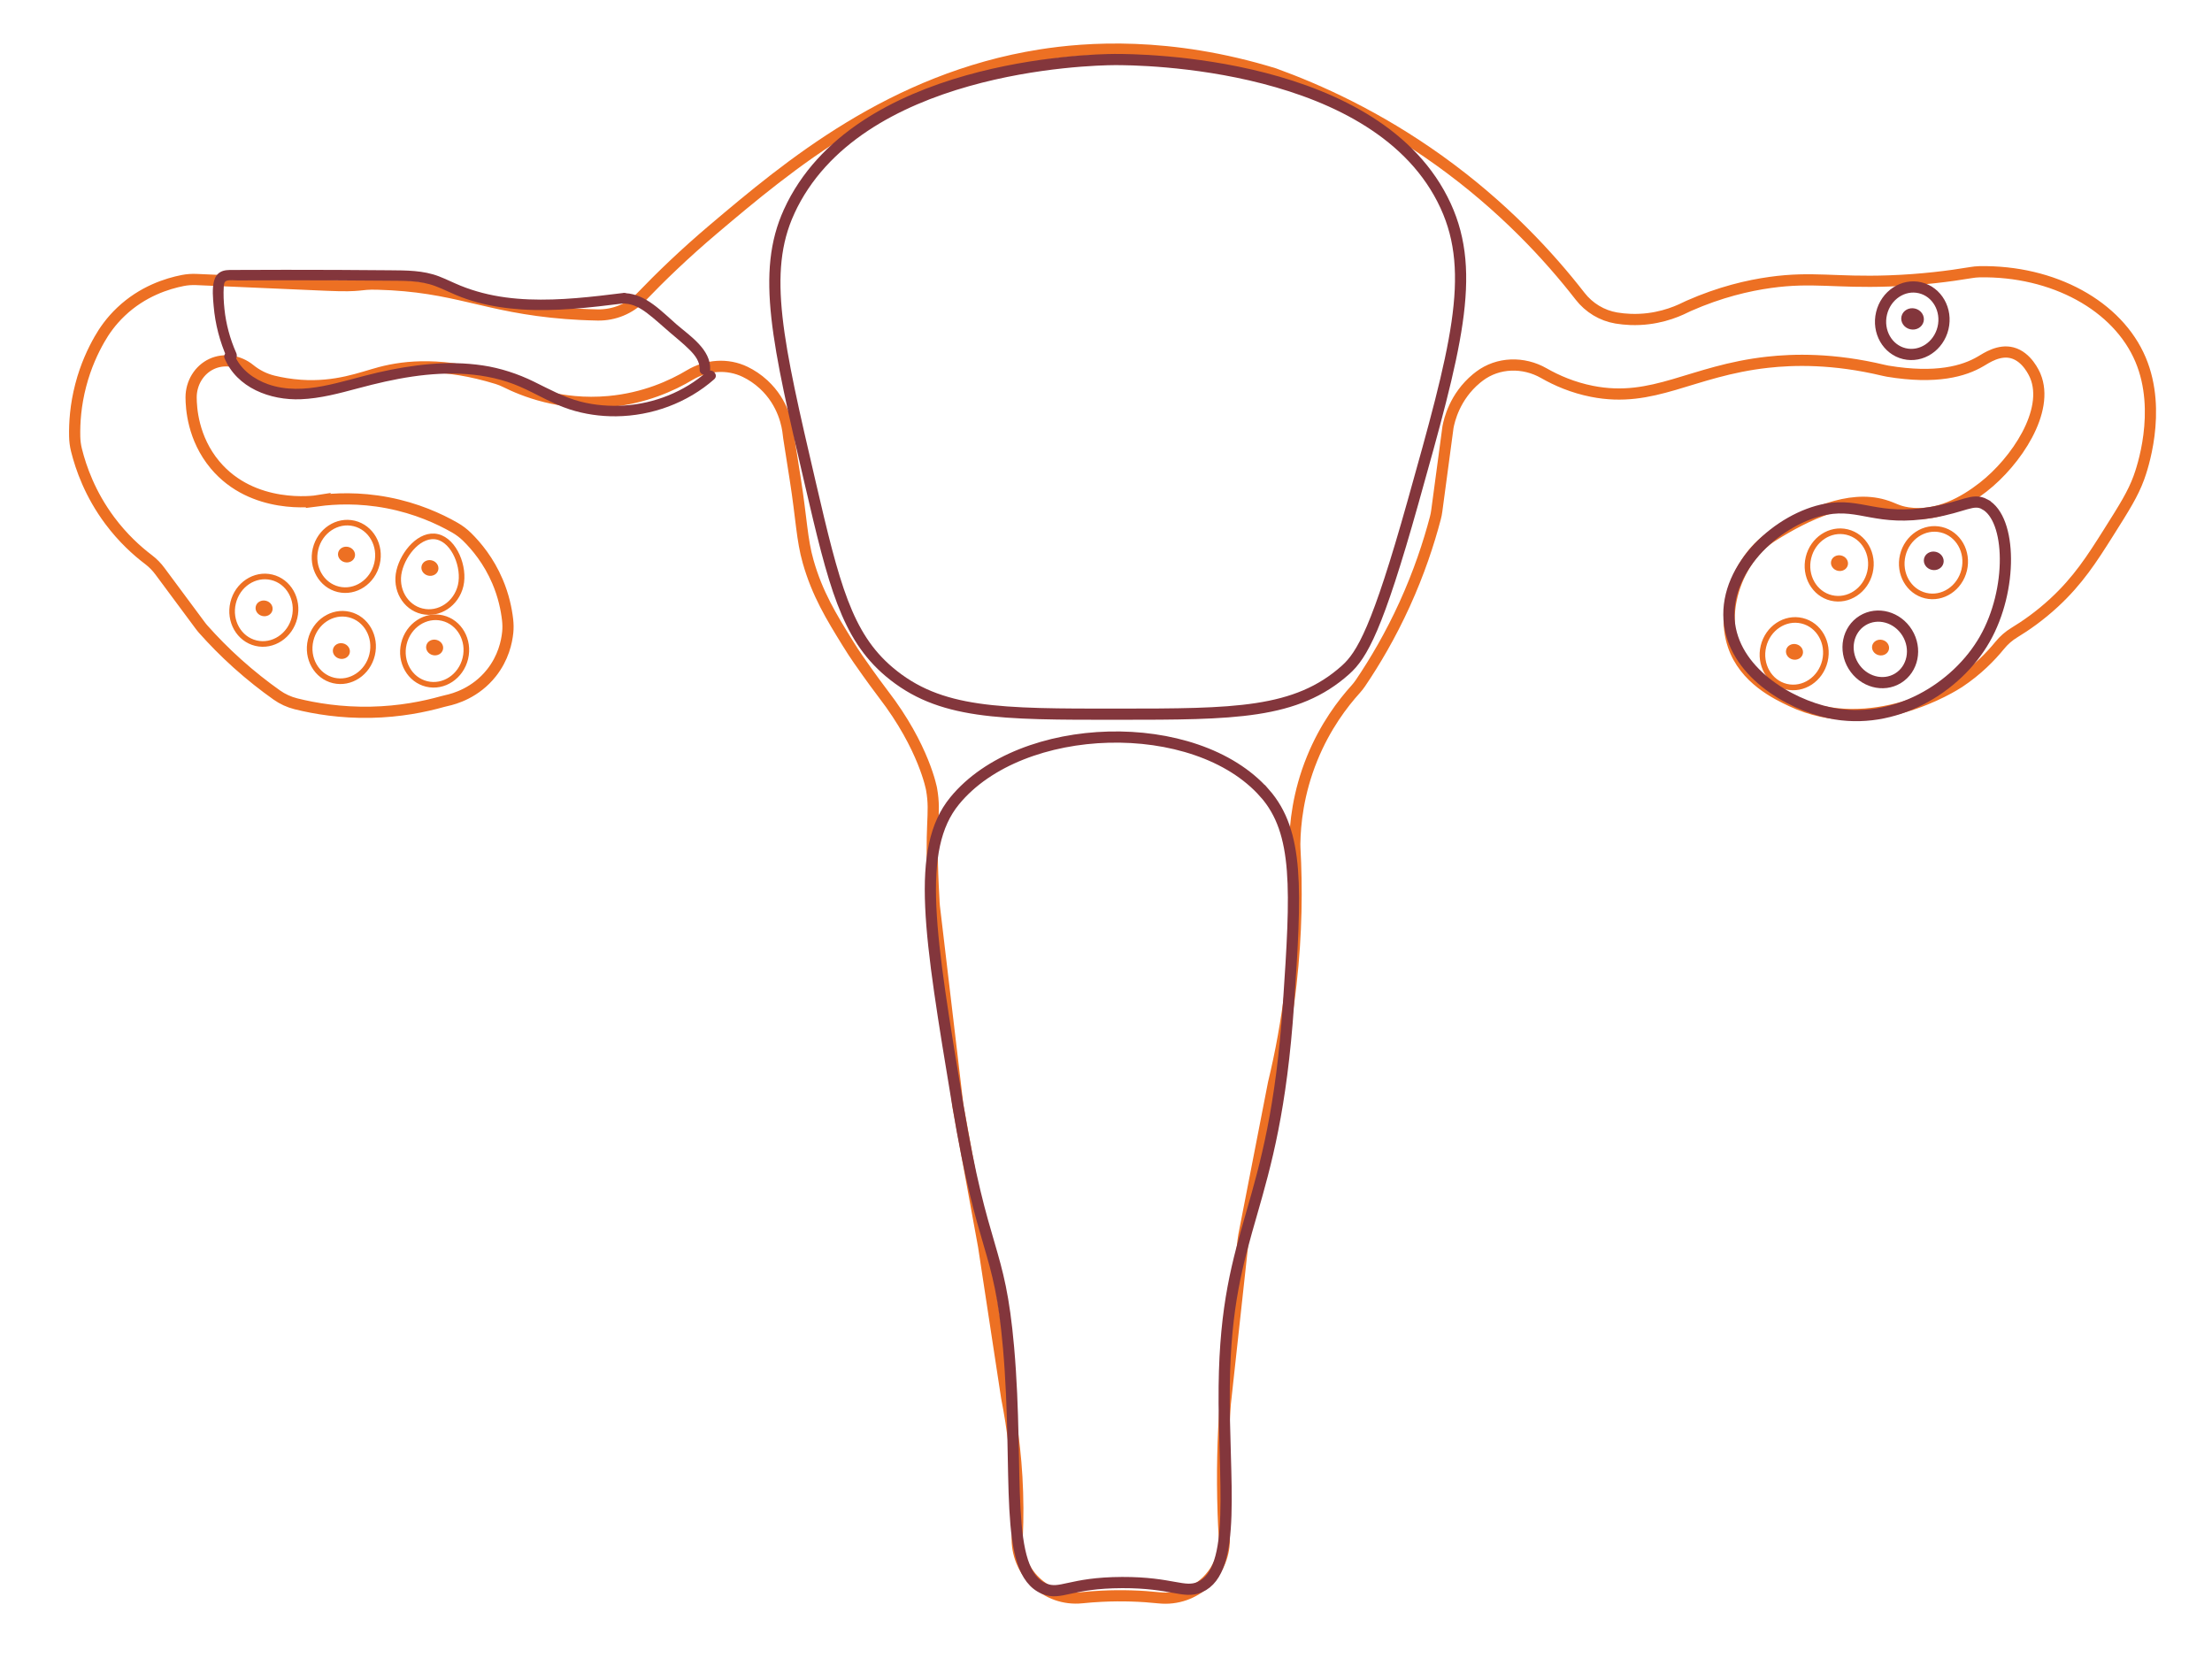 <?xml version="1.0" encoding="UTF-8"?>
<svg id="Layer_1" xmlns="http://www.w3.org/2000/svg" viewBox="0 0 790.25 595.28">
  <defs>
    <style>
      .cls-1, .cls-2, .cls-3 {
        fill: none;
      }

      .cls-1, .cls-2, .cls-3, .cls-4, .cls-5 {
        stroke-miterlimit: 10;
      }

      .cls-1, .cls-3 {
        stroke-width: 4px;
      }

      .cls-1, .cls-4, .cls-5 {
        stroke: #83363c;
      }

      .cls-2, .cls-3 {
        stroke: #ed7023;
      }

      .cls-2, .cls-4 {
        stroke-width: 2px;
      }

      .cls-6 {
        fill: #ed7023;
      }

      .cls-4, .cls-5, .cls-7 {
        fill: #83363c;
      }
    </style>
  </defs>
  <path class="cls-3" d="M113.64,178.89c5.94-.78,14.63-1.22,24.82.73,10.35,1.98,18.46,5.71,24,8.87,1.62.92,3.11,2.05,4.44,3.36,3.37,3.32,7.7,8.52,10.82,15.84,2.22,5.2,3.19,9.99,3.62,13.72.17,1.5.2,3.01.05,4.51-.35,3.44-1.56,9.11-5.81,14.48-5.66,7.16-13.16,9.28-16.02,9.89-.48.1-.94.21-1.41.35-6.55,1.85-15.3,3.62-25.68,3.83-10.67.21-19.78-1.29-26.74-3.02-2.46-.62-4.79-1.68-6.86-3.15-4.46-3.15-9.22-6.88-14.09-11.25-4.64-4.17-8.66-8.3-12.12-12.19-.42-.47-.81-.95-1.18-1.46-4.78-6.44-9.55-12.88-14.33-19.31-1.16-1.57-2.52-2.97-4.08-4.15-4.17-3.16-9.18-7.69-13.85-13.95-7.03-9.43-10.3-18.78-11.9-25.19-.4-1.6-.61-3.23-.64-4.87-.1-4.86.3-11.16,2.15-18.25,1.8-6.94,4.43-12.47,6.71-16.45,1.67-2.95,4.11-6.47,7.66-9.84,7.74-7.36,16.59-10.09,22.07-11.17,1.61-.32,3.25-.43,4.89-.36,15.57.68,31.15,1.36,46.72,2.04,13.07.57,10.92-.57,17.93-.39,28.39.74,38.18,8.21,67.37,10.48,2.85.22,6.69.45,11.34.54,5.86.1,11.53-2.22,15.59-6.45,6.58-6.85,15.28-15.33,25.97-24.36,26.24-22.17,63.48-53.63,116.48-62.06,16.44-2.61,46.13-4.88,83.69,6.67,15.92,5.77,36.85,15.22,58.78,30.93,23.01,16.49,39.39,34.32,50.46,48.57,3.2,4.12,7.82,6.93,12.96,7.79,1.57.26,3.27.44,5.07.51,8.99.33,15.95-2.47,19.63-4.31.37-.18.74-.37,1.12-.53,11.32-4.99,21.29-7.28,29.16-8.38,15.11-2.1,23.13.14,42.42-.54,11.58-.41,21.5-1.67,29.24-2.97,1.02-.17,2.06-.29,3.09-.31,26.38-.46,49.41,12.13,57.55,31.41,7.8,18.48.39,39.45-.61,42.19-2.13,5.8-5.09,10.49-11.01,19.87-5.7,9.03-10.7,16.85-19.26,24.76-5.15,4.76-10.14,8.22-14.19,10.68-1.99,1.2-3.76,2.75-5.23,4.55-3.28,4.03-8.01,8.89-14.51,13.21-1.73,1.15-31.4,20.21-59.92,6.73-5.26-2.49-16.76-7.92-20.79-19.87-4.71-13.96,2.45-31.83,14.06-39.13,12.58-7.9,27.28-14.66,39.75-11.01,3.62,1.06,4.67,2.17,8.56,2.75,10.64,1.6,20.3-4.02,26.9-9.17,11.84-9.22,23.87-27.3,18.65-39.75-.36-.86-2.97-6.85-8.25-8.25-4.7-1.24-9.13,1.77-11.31,3.06-5.87,3.46-15.75,6.39-33.21,3.49-.48-.08-.97-.18-1.44-.3-18.02-4.31-32.18-3.92-41.48-2.88-27.37,3.04-40.63,14.74-62.68,10.39-6.87-1.35-12.65-3.89-17.23-6.5-7.26-4.14-16.35-3.94-23.01,1.1-.34.26-.69.53-1.03.81-7.84,6.5-9.74,14.98-10.19,17.38-1.34,9.98-2.67,19.96-4.01,29.94-.11.86-.28,1.7-.5,2.53-2.37,9-5.83,19.52-10.99,30.85-5.07,11.13-10.62,20.51-15.77,28.12-.52.76-1.08,1.49-1.7,2.17-4.62,5.11-10.89,13.3-15.55,24.74-5.07,12.44-6.12,23.53-6.22,30.58,0,.47,0,.92.03,1.39.78,14.07.67,30.53-1.39,48.77-1.47,12.99-3.7,24.8-6.23,35.26-3.54,18.16-7.07,36.32-10.61,54.47-.11.58-.2,1.16-.26,1.75-2.12,19.45-4.24,38.89-6.36,58.34-.86,11.82-1.23,24.93-.75,39.11.09,2.75.22,5.47.37,8.13.73,13.01-10.35,23.46-23.3,22.1-6.26-.66-13.13-.93-20.48-.57-2.43.12-4.79.3-7.08.54-12.77,1.31-23.65-9.16-23.08-21.99.14-3.24.22-6.59.2-10.04-.07-15.33-1.83-28.68-3.98-39.47l-8.25-54.09c-3.02-16.49-6.03-32.99-9.05-49.48-.08-.44-.15-.88-.2-1.32-2.78-23.55-5.56-47.09-8.35-70.64-.15-1.24-.13-2.09-.15-2.32-1.67-27.82.83-30.02-.83-39.5,0,0-2.64-15.01-17.2-33.94-.8-1.04-4.4-5.82-9.07-12.56-1.1-1.59-2.32-3.43-3.77-5.79-5.74-9.31-10.77-17.47-14.06-29.04-2.26-7.93-2.37-15.23-4.59-29.35-.42-2.71-1.79-11.42-2.34-14.93-.06-.4-.11-.8-.15-1.2-.28-2.81-1.61-11.15-8.82-17.81-2.14-1.97-4.38-3.42-6.58-4.49-6.32-3.07-13.77-2.49-19.8,1.12-6.38,3.82-16.24,8.33-28.96,9.49-17.34,1.58-30.68-3.91-36.83-6.99-.97-.48-1.98-.89-3.01-1.21-19-5.86-32.61-4.63-41.79-2.19-6.8,1.81-15.67,5.47-28.43,4.59-3.68-.26-6.98-.84-9.81-1.53-3.06-.75-5.91-2.18-8.35-4.17-3.9-3.18-9.23-3.98-13.64-1.94-4.45,2.07-7.33,6.75-7.34,11.92.02,3.67.57,14.61,8.56,24.15,13.52,16.14,35.53,12.99,36.81,12.78Z"/>
  <ellipse class="cls-6" cx="671.85" cy="231.37" rx="2.8" ry="3.06" transform="translate(290.65 831.03) rotate(-76.56)"/>
  <ellipse class="cls-1" cx="671.75" cy="232.02" rx="11.29" ry="12.1" transform="translate(-22.08 385.89) rotate(-31.56)"/>
  <ellipse class="cls-5" cx="690.86" cy="200.37" rx="2.8" ry="3.06" transform="translate(335.39 825.74) rotate(-76.56)"/>
  <ellipse class="cls-2" cx="690.76" cy="201.03" rx="12.1" ry="11.29" transform="translate(334.67 826.14) rotate(-76.56)"/>
  <ellipse class="cls-6" cx="657.18" cy="201.21" rx="2.8" ry="3.06" transform="translate(308.72 793.61) rotate(-76.56)"/>
  <ellipse class="cls-2" cx="657.07" cy="201.86" rx="12.1" ry="11.29" transform="translate(308.01 794.01) rotate(-76.56)"/>
  <ellipse class="cls-6" cx="641.1" cy="232.9" rx="2.8" ry="3.06" transform="translate(265.56 802.3) rotate(-76.56)"/>
  <ellipse class="cls-2" cx="640.99" cy="233.55" rx="12.1" ry="11.29" transform="translate(264.84 802.7) rotate(-76.56)"/>
  <ellipse class="cls-2" cx="155.28" cy="232.6" rx="12.1" ry="11.29" transform="translate(-107.05 329.56) rotate(-76.56)"/>
  <ellipse class="cls-2" cx="121.96" cy="231.34" rx="12.1" ry="11.29" transform="translate(-131.39 296.18) rotate(-76.56)"/>
  <ellipse class="cls-6" cx="153.59" cy="202.94" rx="2.8" ry="3.06" transform="translate(-79.49 305.14) rotate(-76.56)"/>
  <path class="cls-2" d="M150.77,218.38c-6.06-1.45-9.72-7.89-8.16-14.4s7.62-13.62,13.69-12.17,9.82,10.91,8.27,17.42-7.73,10.6-13.79,9.15Z"/>
  <ellipse class="cls-6" cx="123.8" cy="198.13" rx="2.8" ry="3.06" transform="translate(-97.68 272.49) rotate(-76.56)"/>
  <ellipse class="cls-2" cx="123.7" cy="198.79" rx="12.1" ry="11.29" transform="translate(-98.4 272.89) rotate(-76.56)"/>
  <ellipse class="cls-6" cx="94.36" cy="217.36" rx="2.8" ry="3.06" transform="translate(-138.99 258.61) rotate(-76.56)"/>
  <ellipse class="cls-6" cx="155.28" cy="231.34" rx="2.8" ry="3.06" transform="translate(-105.82 328.59) rotate(-76.56)"/>
  <ellipse class="cls-6" cx="121.96" cy="232.6" rx="2.8" ry="3.06" transform="translate(-132.62 297.16) rotate(-76.56)"/>
  <ellipse class="cls-2" cx="94.25" cy="218.02" rx="12.1" ry="11.29" transform="translate(-139.7 259.01) rotate(-76.56)"/>
  <ellipse class="cls-4" cx="683.29" cy="113.94" rx="2.8" ry="3.06" transform="translate(413.64 752.03) rotate(-76.56)"/>
  <ellipse class="cls-1" cx="683.19" cy="114.59" rx="12.1" ry="11.29" transform="translate(412.93 752.43) rotate(-76.56)"/>
  <path class="cls-7" d="M80.18,127.89c4.41,10.72,16.4,15.19,27.31,14.75,6.96-.28,13.73-2.12,20.43-3.91s12.83-3.23,19.38-4.19c12.82-1.89,26.45-1.64,38.5,3.62,5.97,2.6,11.51,6.1,17.75,8.11,5.32,1.71,10.96,2.52,16.54,2.46,12.79-.13,25.41-4.75,35.04-13.21,1.82-1.6-.84-4.24-2.65-2.65-8.09,7.11-18.63,11.28-29.36,12-5.26.35-10.55-.07-15.66-1.37-6-1.53-11.31-4.5-16.83-7.2s-11.8-4.8-18.15-5.74-12.51-1.02-18.78-.49-12.63,1.62-18.83,3.05c-6.51,1.5-12.9,3.55-19.47,4.81s-13.26,1.58-19.6-.64c-5.08-1.78-9.9-5.29-11.99-10.39-.38-.93-1.25-1.61-2.31-1.31-.88.25-1.7,1.36-1.31,2.31h0Z"/>
  <path class="cls-7" d="M222.7,104.67c-11.19,1.39-22.46,2.74-33.75,2.29-5.6-.22-11.18-.91-16.61-2.32-2.65-.69-5.26-1.54-7.8-2.57s-5.09-2.32-7.7-3.33c-5.67-2.18-11.67-2.13-17.65-2.18s-12.45-.1-18.68-.13c-12.45-.05-24.9-.05-37.35.02-1.47,0-3.05-.02-4.38.72-1.2.67-1.97,1.88-2.31,3.19-.73,2.82-.39,6.13-.14,8.99.55,6.46,2.19,12.69,4.81,18.61.41.93,1.76,1.13,2.57.67.96-.55,1.08-1.64.67-2.57-2.18-4.92-3.63-10.24-4.19-15.59-.28-2.65-.42-5.37-.25-8.03.05-.82.12-1.84,1.01-2.13,1.15-.38,2.76-.12,3.96-.13,11.95-.06,23.91-.06,35.86-.01,5.98.03,11.95.07,17.93.12,5.66.05,11.34-.11,16.73,1.89,2.55.95,4.99,2.18,7.5,3.23s4.99,1.89,7.57,2.6c5.15,1.41,10.47,2.18,15.79,2.54,12.17.81,24.36-.65,36.43-2.15,1-.13,1.88-.77,1.88-1.88,0-.92-.86-2-1.88-1.88h0Z"/>
  <path class="cls-7" d="M223.42,108.49c2.96.16,5.58,1.72,7.89,3.48,2.69,2.05,5.19,4.38,7.76,6.59s5.06,4.18,7.36,6.49c1.91,1.92,3.65,4.17,3.53,7.01-.11,2.41,3.64,2.41,3.75,0,.31-7.19-7.21-12.03-11.99-16.15-5.27-4.55-10.88-10.78-18.3-11.17-2.41-.13-2.4,3.62,0,3.75h0Z"/>
  <path class="cls-1" d="M451.81,283.36c12.37,14.06,11.26,34.63,8.52,75.2-5.09,75.43-22.28,78.67-22.97,136.67-.4,33.36,4.89,65.89-8.76,71.8-5.64,2.44-9.87-1.68-27.7-1.63-18.76.06-21.93,4.64-27.84,2.2-14.9-6.17-8.79-41.14-12.75-86.12-3.27-37.16-9.11-32.35-18.19-87.03-10.09-60.75-15.14-91.12-1.07-108.33,23.73-29.02,86.1-30.77,110.75-2.75Z"/>
  <path class="cls-1" d="M281.9,75.61c23.94-52.23,107.23-54.29,116.25-54.34,8.56-.05,94.49.46,118.32,52.28,11.2,24.36,3.57,51.55-11.69,105.94-12.68,45.19-18.18,54.57-24.08,59.85-17.64,15.78-39.86,15.8-81.17,15.82-42.59.03-63.89.04-81.86-15.13-15.25-12.88-19.78-31.23-28.2-67.41-11.68-50.18-17.53-75.27-7.57-96.99Z"/>
  <path class="cls-1" d="M709.08,180.17c-4.26-2.32-7.39.94-19.02,2.9-19.53,3.3-25.27-3.44-37.73-1.14-16.5,3.04-36.04,20.29-34.6,39.54,1.38,18.35,21.21,30.1,35.98,33.21,23.03,4.84,45.43-8.91,55.37-26.35,10.07-17.66,9.57-42.95,0-48.15Z"/>
</svg>